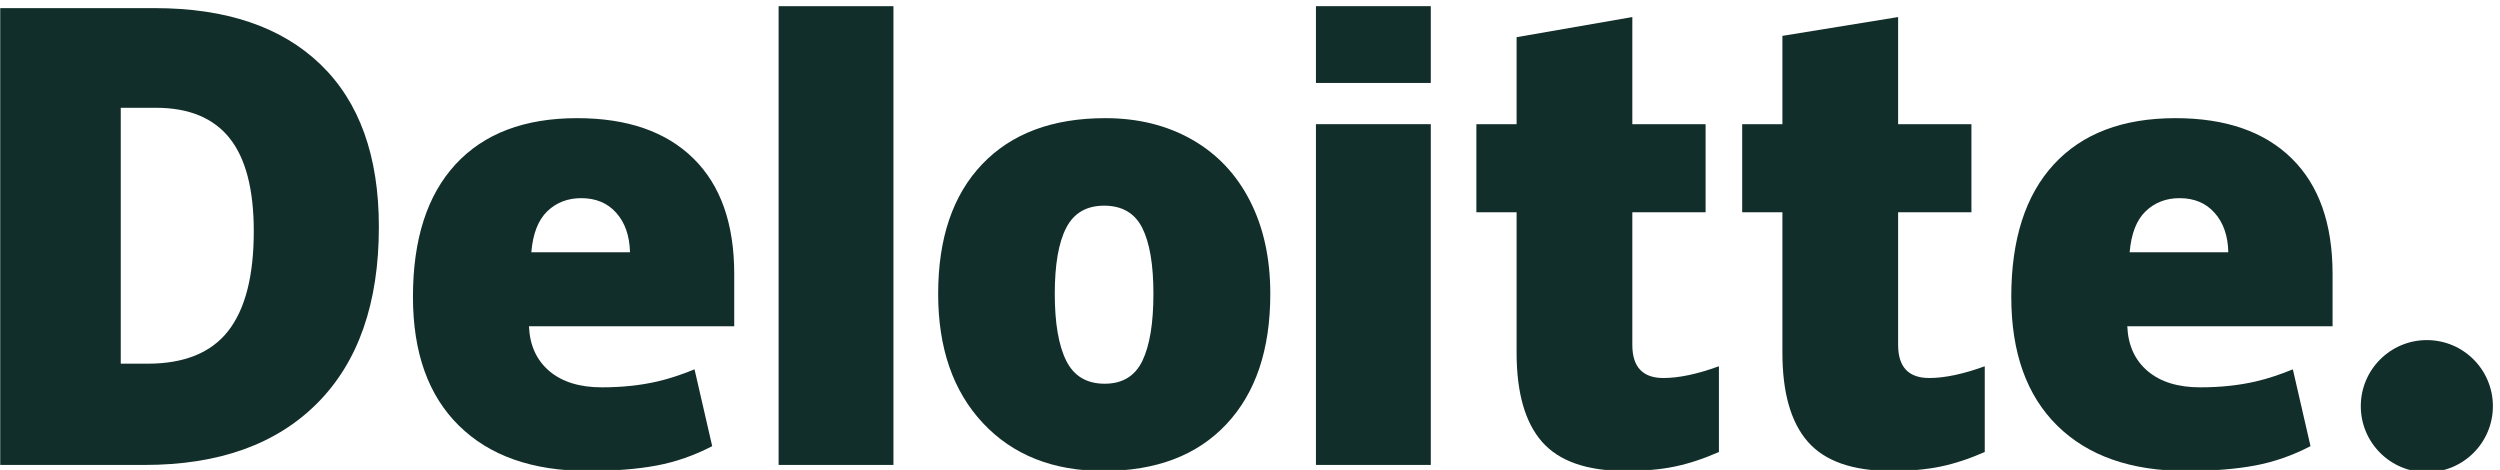 <svg width="133" height="25" viewBox="0 0 133 25" fill="none" xmlns="http://www.w3.org/2000/svg">
<g clip-path="url(#clip0_1983_5175)">
<path d="M125.594 21.608C125.594 19.667 127.169 18.093 129.108 18.093C131.049 18.093 132.622 19.667 132.622 21.608C132.622 23.548 131.049 25.121 129.108 25.121C127.169 25.121 125.594 23.548 125.594 21.608Z" fill="#122E2A"/>
<path d="M13.501 12.3C13.501 10.074 13.071 8.422 12.211 7.346C11.349 6.271 10.044 5.734 8.29 5.734H6.424V19.348H7.852C9.8 19.348 11.228 18.77 12.137 17.611C13.046 16.453 13.501 14.683 13.501 12.3ZM20.156 12.068C20.156 16.124 19.066 19.249 16.886 21.443C14.705 23.637 11.64 24.735 7.689 24.735H0.012V0.432H8.225C12.035 0.432 14.976 1.429 17.048 3.424C19.12 5.419 20.156 8.299 20.156 12.068Z" fill="#122E2A"/>
<path d="M41.422 24.734H47.531V0.329H41.422V24.734Z" fill="#122E2A"/>
<path d="M56.114 15.631C56.114 17.187 56.317 18.374 56.723 19.19C57.13 20.006 57.811 20.414 58.769 20.414C59.717 20.414 60.387 20.006 60.778 19.19C61.168 18.374 61.362 17.187 61.362 15.631C61.362 14.083 61.165 12.916 60.77 12.128C60.373 11.338 59.697 10.942 58.738 10.942C57.8 10.942 57.13 11.335 56.723 12.119C56.317 12.903 56.114 14.073 56.114 15.631ZM67.58 15.631C67.58 18.596 66.803 20.909 65.245 22.566C63.688 24.225 61.509 25.055 58.707 25.055C56.02 25.055 53.881 24.206 52.294 22.51C50.704 20.814 49.91 18.522 49.91 15.631C49.91 12.676 50.688 10.38 52.246 8.742C53.804 7.105 55.989 6.286 58.802 6.286C60.54 6.286 62.078 6.665 63.41 7.423C64.743 8.181 65.772 9.266 66.495 10.68C67.219 12.091 67.58 13.743 67.58 15.631Z" fill="#122E2A"/>
<path d="M70.008 24.734H76.118V15.394V6.606H70.008V24.734Z" fill="#122E2A"/>
<path d="M70.008 4.413H76.118V0.328H70.008V4.413Z" fill="#122E2A"/>
<path d="M88.494 20.11C89.319 20.11 90.301 19.901 91.447 19.485V24.046C90.624 24.408 89.841 24.667 89.096 24.821C88.352 24.976 87.478 25.054 86.478 25.054C84.427 25.054 82.948 24.538 82.04 23.509C81.136 22.48 80.683 20.899 80.683 18.767V11.294H78.543V6.607H80.683V1.978L86.84 0.907V6.607H90.738V11.294H86.84V18.35C86.84 19.523 87.392 20.11 88.494 20.11Z" fill="#122E2A"/>
<path d="M102.636 20.11C103.461 20.11 104.443 19.901 105.589 19.485V24.046C104.767 24.408 103.982 24.667 103.238 24.821C102.492 24.976 101.622 25.054 100.62 25.054C98.569 25.054 97.09 24.538 96.184 23.509C95.278 22.48 94.824 20.899 94.824 18.767V11.294H92.684V6.607H94.824V1.908L100.98 0.907V6.607H104.88V11.294H100.98V18.35C100.98 19.523 101.532 20.11 102.636 20.11Z" fill="#122E2A"/>
<path d="M113.297 13.422C113.381 12.43 113.665 11.703 114.149 11.238C114.635 10.774 115.235 10.542 115.953 10.542C116.736 10.542 117.358 10.803 117.82 11.327C118.285 11.849 118.527 12.548 118.546 13.422H113.297ZM121.913 8.423C120.461 6.999 118.401 6.286 115.735 6.286C112.933 6.286 110.777 7.105 109.266 8.742C107.756 10.38 107 12.729 107 15.79C107 18.755 107.817 21.041 109.446 22.645C111.076 24.25 113.365 25.054 116.314 25.054C117.729 25.054 118.948 24.957 119.969 24.765C120.984 24.575 121.966 24.231 122.919 23.735L121.98 19.649C121.288 19.932 120.629 20.15 120.006 20.293C119.107 20.502 118.121 20.606 117.047 20.606C115.869 20.606 114.94 20.319 114.258 19.743C113.577 19.166 113.214 18.371 113.172 17.358H124.093V14.575C124.093 11.897 123.366 9.846 121.913 8.423Z" fill="#122E2A"/>
<path d="M28.266 13.422C28.349 12.43 28.633 11.703 29.117 11.238C29.602 10.774 30.203 10.542 30.922 10.542C31.703 10.542 32.326 10.803 32.789 11.327C33.253 11.849 33.494 12.548 33.516 13.422H28.266ZM36.883 8.423C35.43 6.999 33.37 6.286 30.704 6.286C27.901 6.286 25.746 7.105 24.235 8.742C22.725 10.38 21.969 12.729 21.969 15.79C21.969 18.755 22.784 21.041 24.416 22.645C26.045 24.25 28.334 25.054 31.282 25.054C32.698 25.054 33.916 24.957 34.937 24.765C35.952 24.575 36.935 24.231 37.889 23.735L36.949 19.649C36.257 19.932 35.597 20.15 34.976 20.293C34.075 20.502 33.09 20.606 32.016 20.606C30.839 20.606 29.909 20.319 29.227 19.743C28.545 19.166 28.183 18.371 28.141 17.358H39.061V14.575C39.061 11.897 38.335 9.846 36.883 8.423Z" fill="#122E2A"/>
</g>
<defs>
<clipPath id="clip0_1983_5175">
<rect width="132.635" height="25" fill="white"/>
</clipPath>
</defs>
</svg>
